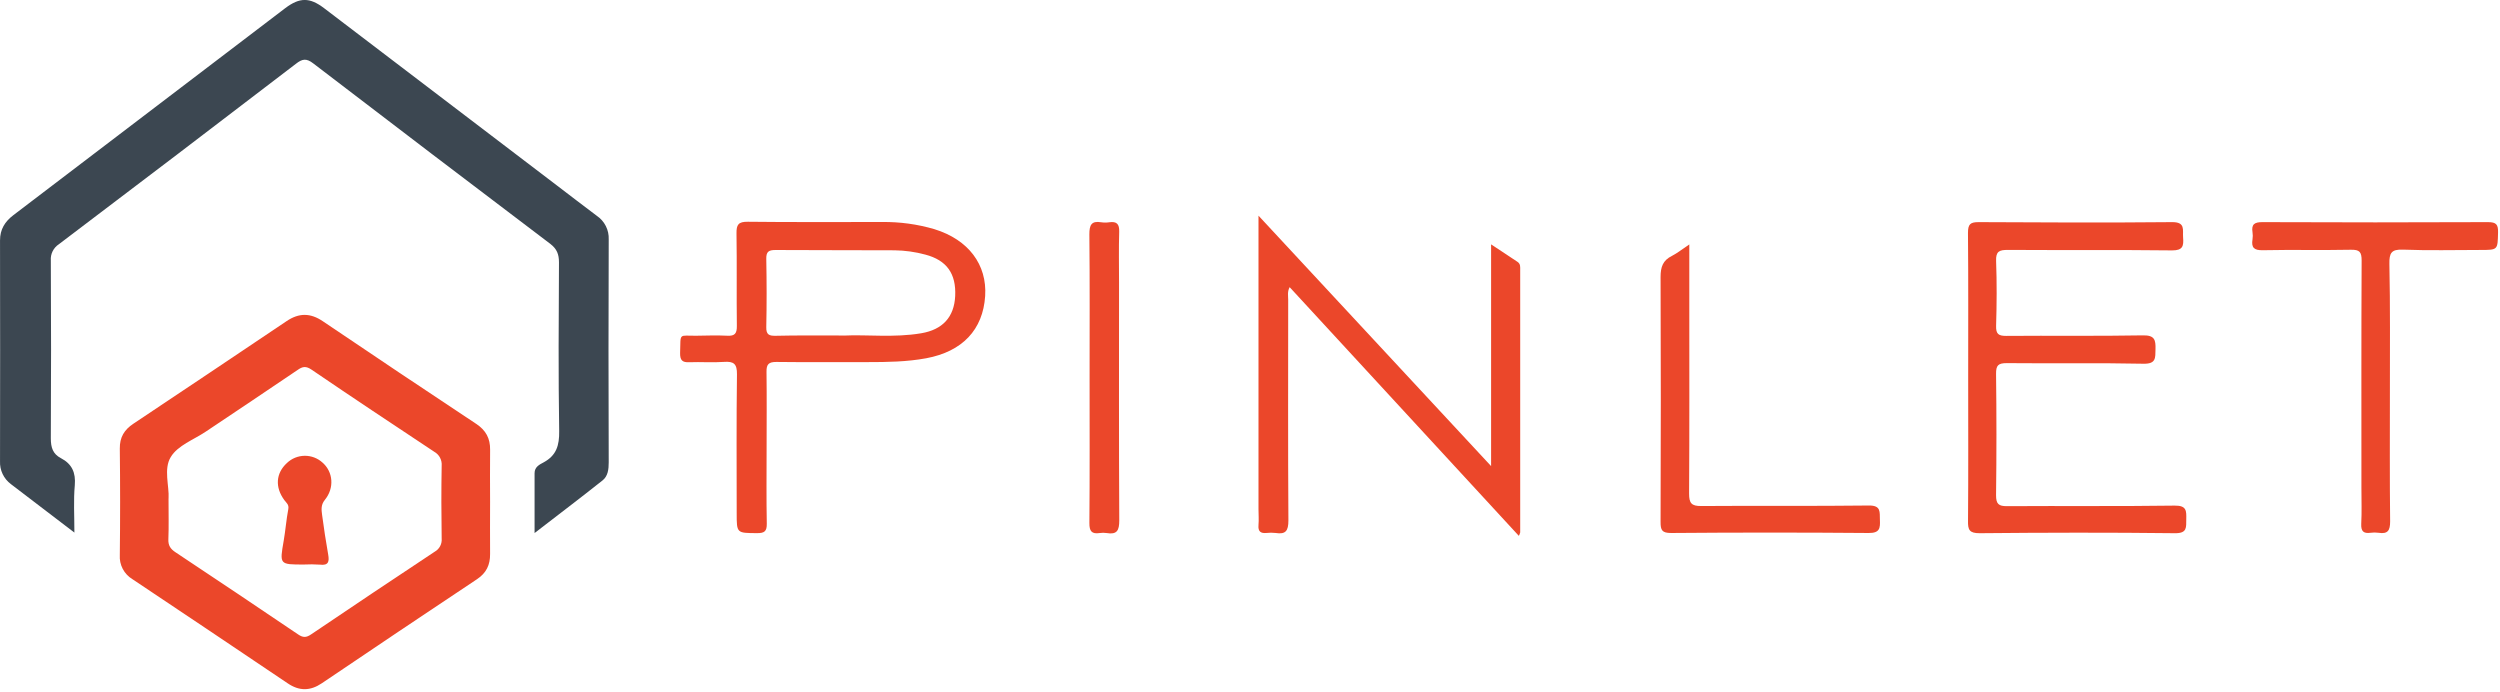 <svg width="1077" height="298" viewBox="0 0 1077 298" fill="none" xmlns="http://www.w3.org/2000/svg">
<path d="M32.05 229.436C22.334 222.021 13.514 215.304 4.714 208.567C3.178 207.428 1.946 205.928 1.126 204.201C0.306 202.474 -0.077 200.571 0.01 198.661C0.07 166.969 0.07 135.274 0.01 103.576C0.01 98.763 2.133 95.454 5.78 92.673C42.322 64.868 78.864 37.047 115.406 9.208C117.917 7.305 120.389 5.372 122.93 3.478C129.119 -1.166 133.404 -1.176 139.563 3.478L240.1 80.036C245.77 84.352 251.411 88.717 257.131 92.992C258.774 94.108 260.105 95.624 260.998 97.398C261.89 99.171 262.316 101.144 262.234 103.128C262.114 135.151 262.114 167.179 262.234 199.209C262.234 202.199 261.895 205.109 259.603 206.943C250.185 214.427 240.598 221.682 230.293 229.635C230.293 220.307 230.293 212.075 230.293 203.843C230.293 201.103 232.496 200.106 234.21 199.179C239.731 196.19 240.987 191.824 240.897 185.725C240.518 161.498 240.668 137.261 240.807 113.034C240.807 109.575 239.93 107.263 237.08 105.061C202.97 79.249 168.933 53.338 134.969 27.326C131.979 25.005 130.235 25.333 127.474 27.486C93.51 53.497 59.47 79.409 25.353 105.22C24.206 105.968 23.281 107.01 22.672 108.237C22.064 109.463 21.796 110.831 21.895 112.197C22.035 137.756 22.035 163.312 21.895 188.865C21.895 192.761 22.752 195.562 26.24 197.375C30.994 199.857 32.688 203.604 32.22 209.066C31.632 215.513 32.05 221.981 32.05 229.436Z" fill="#3C4751"/>
<path d="M211.129 216.251C211.129 223.716 211.059 231.2 211.129 238.654C211.179 243.319 209.534 246.837 205.508 249.507C183.164 264.37 160.874 279.319 138.637 294.354C133.654 297.703 128.93 297.782 123.907 294.354C101.656 279.359 79.369 264.41 57.045 249.507C55.273 248.44 53.829 246.906 52.871 245.072C51.913 243.239 51.478 241.177 51.614 239.113C51.793 223.832 51.793 208.551 51.614 193.27C51.544 188.356 53.547 185.147 57.434 182.556C79.479 167.86 101.497 153.117 123.488 138.327C128.83 134.73 133.743 134.779 139.085 138.397C161.01 153.226 183.035 167.963 205.159 182.606C209.305 185.357 211.219 188.865 211.139 193.778C211.039 201.312 211.129 208.787 211.129 216.251ZM72.602 214.736C72.602 221.364 72.752 226.845 72.532 232.306C72.423 234.987 73.429 236.472 75.592 237.907C93.252 249.627 110.858 261.423 128.411 273.296C130.494 274.711 131.87 274.771 134.022 273.296C151.715 261.337 169.468 249.461 187.28 237.668C188.273 237.112 189.084 236.281 189.614 235.275C190.145 234.269 190.373 233.13 190.27 231.997C190.111 221.553 190.091 211.069 190.27 200.644C190.371 199.435 190.122 198.221 189.551 197.15C188.98 196.079 188.112 195.195 187.051 194.605C169.391 182.895 151.732 171.185 134.232 159.256C131.8 157.601 130.355 157.881 128.252 159.346C115.097 168.315 101.862 177.065 88.677 185.925C83.455 189.433 76.549 191.904 73.569 196.887C70.4 201.98 72.961 209.454 72.622 214.736H72.602Z" fill="#EB472A"/>
<path d="M654.324 230.852L555.582 123.708C554.535 125.631 554.954 127.445 554.954 129.129C554.954 160.821 554.834 192.522 555.044 224.214C555.044 228.659 553.907 230.303 549.542 229.606C548.218 229.445 546.88 229.445 545.556 229.606C543.015 229.835 541.928 228.888 542.158 226.227C542.357 223.925 542.158 221.583 542.158 219.251V92.913L642.365 200.794V105.271C646.7 108.151 650.198 110.483 653.726 112.795C655.102 113.692 654.902 115.057 654.902 116.363C654.902 154.034 654.902 191.705 654.902 229.377C654.77 229.89 654.576 230.385 654.324 230.852Z" fill="#EB472A"/>
<path d="M330.252 193.2C330.252 203.983 330.122 214.776 330.331 225.559C330.401 228.938 329.265 229.705 326.086 229.675C317.366 229.615 317.366 229.755 317.366 221.105C317.366 201.173 317.216 181.241 317.485 161.309C317.545 156.754 316.14 155.598 311.874 155.907C306.891 156.266 301.908 155.847 296.925 156.047C293.936 156.176 292.939 155.21 292.989 152.06C293.268 142.981 292.221 144.785 300.324 144.626C304.639 144.546 308.964 144.417 313.279 144.626C316.588 144.825 317.475 143.629 317.435 140.43C317.266 127.156 317.495 113.871 317.286 100.566C317.226 96.769 318.093 95.484 322.179 95.534C341.433 95.763 360.697 95.613 379.982 95.643C387.618 95.539 395.227 96.58 402.554 98.733C417.214 103.257 425.267 114.001 424.41 127.504C423.473 142.065 414.593 151.423 399.046 154.333C390.685 155.877 382.234 155.997 373.763 155.997C360.648 155.997 347.532 156.087 334.417 155.927C331.158 155.927 330.162 156.924 330.212 160.163C330.361 171.275 330.252 182.237 330.252 193.2ZM363.548 144.566C373.334 144.068 385.144 145.563 396.864 143.569C406.092 142.015 411.055 136.593 411.494 127.544C411.952 117.847 407.826 112.107 398.638 109.685C394.315 108.514 389.862 107.891 385.383 107.832C368.292 107.732 351.19 107.832 334.098 107.702C331.109 107.702 330.052 108.43 330.112 111.559C330.301 121.345 330.321 131.142 330.112 140.919C330.042 144.237 331.368 144.706 334.208 144.656C343.327 144.436 352.456 144.536 363.548 144.536V144.566Z" fill="#EB472A"/>
<path d="M847.893 162.555C847.893 141.815 847.992 121.076 847.803 100.337C847.803 96.56 848.8 95.673 852.497 95.693C880.212 95.852 907.938 95.962 935.653 95.693C941.632 95.623 940.217 99.041 940.476 102.31C940.765 105.918 940.426 107.921 935.693 107.871C912.123 107.592 888.554 107.812 864.984 107.662C861.307 107.662 859.762 108.25 859.922 112.436C860.27 121.714 860.201 131.022 859.922 140.34C859.822 143.898 860.918 144.725 864.356 144.706C883.939 144.536 903.533 144.835 923.155 144.476C928.268 144.377 928.697 146.469 928.587 150.456C928.497 154.193 928.906 156.804 923.375 156.695C903.802 156.276 884.209 156.635 864.576 156.435C860.858 156.435 859.862 157.322 859.902 161.08C860.121 178.5 860.121 195.921 859.902 213.341C859.902 217.148 860.988 218.075 864.655 218.055C888.723 217.895 912.801 218.165 936.859 217.816C942.091 217.746 941.901 220.158 941.842 223.725C941.782 227.134 942.33 229.785 936.958 229.705C908.914 229.366 880.85 229.436 852.806 229.705C848.421 229.705 847.733 228.28 847.823 224.363C847.992 203.704 847.893 183.124 847.893 162.555Z" fill="#EB472A"/>
<path d="M1029.57 168.893C1029.57 187.479 1029.46 206.056 1029.67 224.642C1029.67 228.539 1028.68 230.144 1024.69 229.526C1023.54 229.361 1022.36 229.361 1021.21 229.526C1018.22 229.914 1017.09 228.908 1017.22 225.729C1017.49 220.596 1017.3 215.444 1017.3 210.301C1017.3 177.623 1017.23 144.935 1017.39 112.246C1017.39 108.549 1016.53 107.523 1012.76 107.592C1000.15 107.851 987.536 107.523 974.889 107.792C971.022 107.881 969.806 106.685 970.384 103.078C970.535 102.087 970.535 101.079 970.384 100.088C969.836 96.59 971.231 95.673 974.729 95.693C1007.09 95.832 1039.46 95.832 1071.83 95.693C1075.41 95.693 1076.24 96.739 1076.16 100.148C1075.97 107.672 1076.16 107.682 1068.56 107.682C1057.44 107.682 1046.3 107.981 1035.2 107.542C1030.16 107.353 1029.28 109.017 1029.35 113.642C1029.73 132.059 1029.57 150.476 1029.57 168.893Z" fill="#EB472A"/>
<path d="M727.753 105.3V129.567C727.753 157.263 727.833 184.968 727.664 212.673C727.664 216.739 728.66 218.035 732.886 217.995C756.953 217.806 781.021 218.075 805.079 217.776C810.501 217.706 809.713 220.626 809.863 223.965C810.022 227.543 809.803 229.655 805.039 229.615C776.669 229.376 748.293 229.376 719.91 229.615C715.924 229.615 715.366 228.34 715.376 224.832C715.508 189.659 715.508 154.489 715.376 119.322C715.376 114.987 716.372 112.157 720.299 110.223C722.591 109.047 724.654 107.363 727.753 105.3Z" fill="#EB472A"/>
<path d="M469.396 162.605C469.396 142.055 469.506 121.495 469.297 100.945C469.297 96.959 470.154 95.055 474.399 95.753C475.552 95.927 476.724 95.927 477.877 95.753C481.096 95.305 482.252 96.5 482.153 99.839C481.923 107.134 482.083 114.429 482.083 121.764C482.083 155.907 481.993 190.061 482.183 224.204C482.183 228.559 481.186 230.393 476.731 229.635C475.741 229.48 474.732 229.48 473.741 229.635C470.303 230.144 469.277 228.838 469.307 225.31C469.486 204.382 469.396 183.493 469.396 162.605Z" fill="#EB472A"/>
<path d="M130.853 243.199C120.379 243.199 120.439 243.199 122.213 232.994C123 228.449 123.339 223.815 124.206 219.28C124.555 217.377 123.369 216.63 122.512 215.473C118.386 209.903 118.824 203.843 123.628 199.448C125.692 197.487 128.422 196.382 131.269 196.356C134.116 196.331 136.866 197.386 138.965 199.309C143.5 203.295 144.138 210.182 139.962 215.324C138.178 217.507 138.467 219.599 138.756 221.812C139.514 227.532 140.391 233.236 141.387 238.923C141.905 241.913 141.547 243.707 137.839 243.249C135.514 243.091 133.181 243.074 130.853 243.199Z" fill="#EB472A"/>
</svg>
